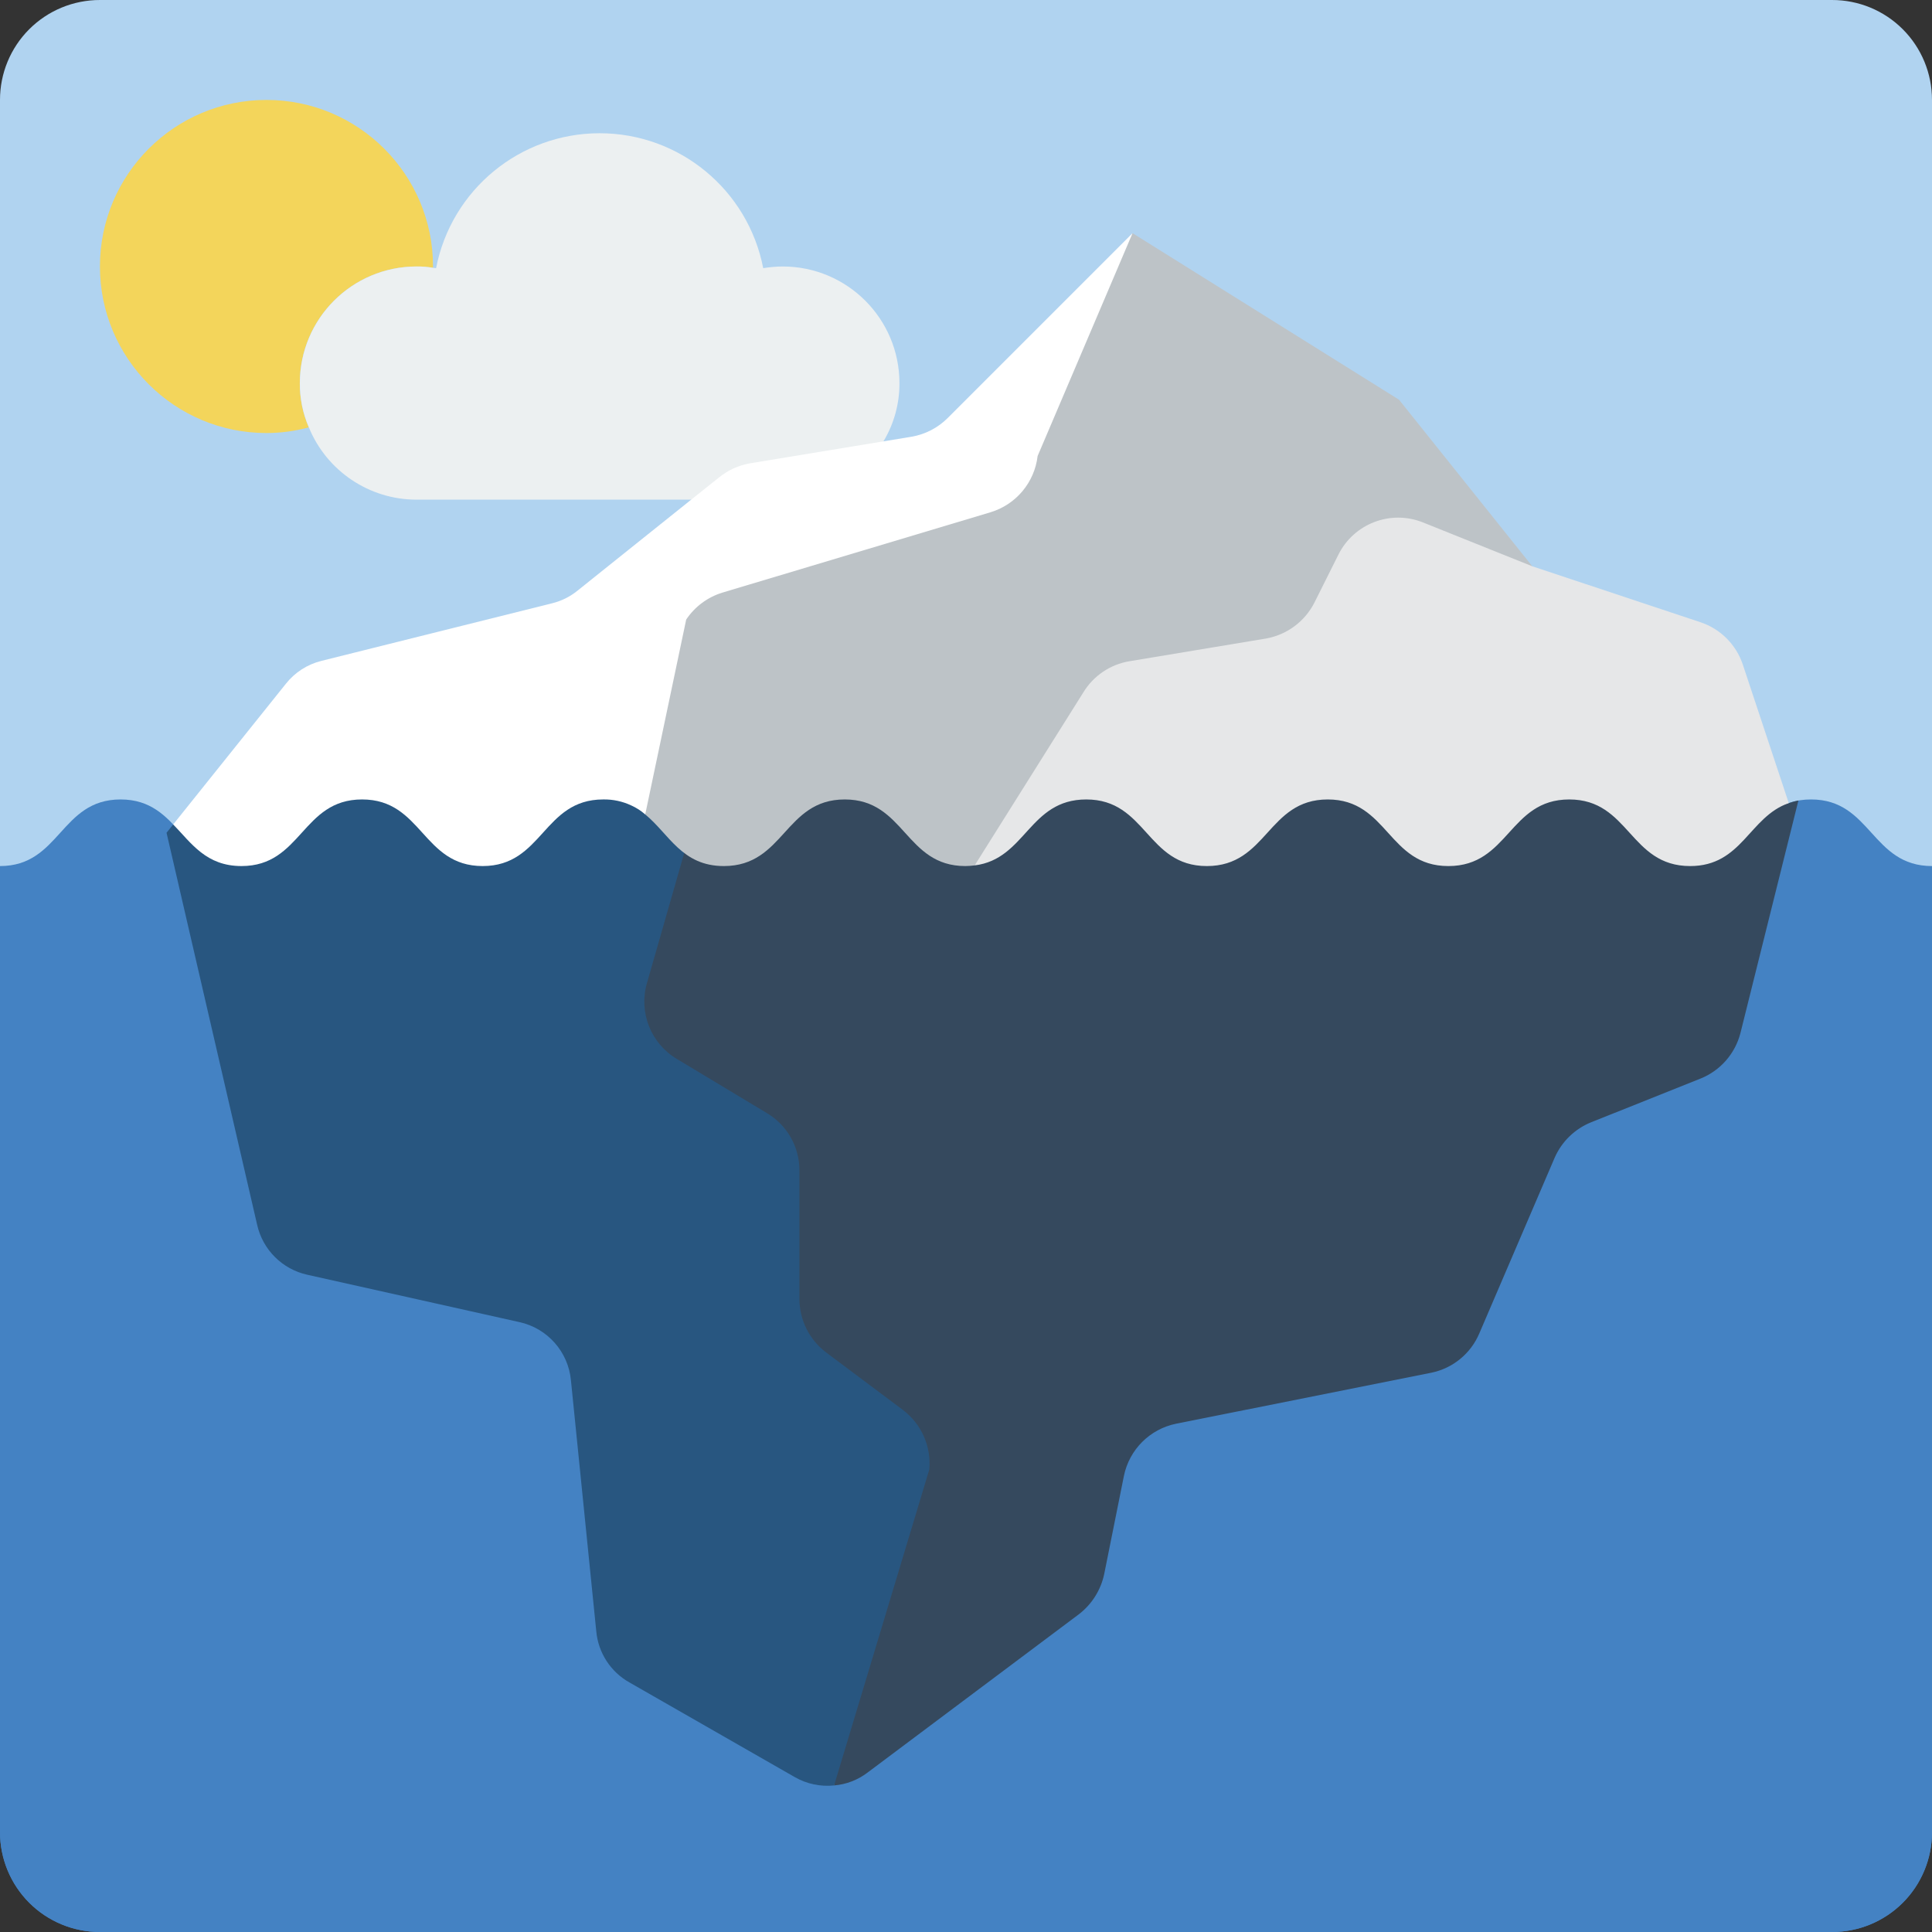 <svg height="512pt" viewBox="0 0 512 512" width="512pt" xmlns="http://www.w3.org/2000/svg"><rect x="0" y="0" width="512" height="512" fill="#333333" stroke="none"/><path d="m512 229.516v256c.008 7.027-2.777 13.77-7.746 18.738s-11.711 7.754-18.738 7.746h-459.031c-7.027.008-13.77-2.777-18.738-7.746s-7.754-11.711-7.746-18.738v-256c15.977 0 15.977-17.652 31.957-17.652 5.398.031 10.508 2.457 13.945 6.621l-1.766 2.207 24.012 103.898c1.492 6.629 6.691 11.793 13.332 13.242l56.141 12.535c7.441 1.613 12.98 7.867 13.684 15.449l6.711 66.469c.512 5.715 3.816 10.805 8.824 13.598l43.785 25.07c3.156 1.809 6.801 2.578 10.418 2.207 3.242-.27 6.336-1.465 8.914-3.445l55.969-41.93c3.441-2.645 5.82-6.434 6.707-10.684l5.211-25.953c1.418-6.98 6.875-12.438 13.859-13.855l67.617-13.508c5.691-1.172 10.445-5.066 12.711-10.418l19.953-46.52c1.871-4.301 5.359-7.695 9.711-9.445l28.953-11.566c5.258-2.109 9.195-6.602 10.594-12.094l15.359-61.617c1.109-.18 2.23-.27 3.355-.262 15.977 0 15.977 17.652 32.043 17.652zm0 0" fill="#4482c3"/><path d="m512 203.035v282.48c.008 7.027-2.777 13.77-7.746 18.738s-11.711 7.754-18.738 7.746h-459.031c-7.027.008-13.77-2.777-18.738-7.746s-7.754-11.711-7.746-18.738v-282.48c15.977 0 15.977-17.656 31.957-17.656 15.977 0 15.977 17.656 32.043 17.656 15.977 0 15.977-17.656 31.957-17.656 15.977 0 15.977 17.656 31.953 17.656 15.98 0 15.98-17.656 31.957-17.656 15.977 0 15.977 17.656 31.957 17.656 16.066 0 16.066-17.656 32.043-17.656 15.977 0 15.977 17.656 31.957 17.656 15.977 0 15.977-17.656 32.043-17.656 15.977 0 15.977 17.656 31.957 17.656 16.066 0 16.066-17.656 32.043-17.656 15.977 0 15.977 17.656 31.957 17.656 16.066 0 16.066-17.656 32.043-17.656 15.977 0 15.977 17.656 32.043 17.656 15.98 0 15.98-17.656 32.047-17.656 15.977 0 15.977 17.656 32.043 17.656zm0 0" fill="#4482c3"/><path d="m512 26.484v203.031c-16.066 0-16.066-17.652-32.043-17.652-16.066 0-16.066 17.652-32.047 17.652-16.066 0-16.066-17.652-32.043-17.652-15.977 0-15.977 17.652-32.043 17.652-15.98 0-15.98-17.652-31.957-17.652-15.977 0-15.977 17.652-32.043 17.652-15.98 0-15.98-17.652-31.957-17.652-16.066 0-16.066 17.652-32.043 17.652-15.98 0-15.98-17.652-31.957-17.652-15.977 0-15.977 17.652-32.043 17.652-15.98 0-15.98-17.652-31.957-17.652-15.977 0-15.977 17.652-31.957 17.652-15.977 0-15.977-17.652-31.953-17.652-15.98 0-15.98 17.652-31.957 17.652-16.066 0-16.066-17.652-32.043-17.652-15.98 0-15.98 17.652-31.957 17.652v-203.031c-.008-7.027 2.777-13.77 7.746-18.738s11.711-7.754 18.738-7.746h459.031c7.027-.008 13.77 2.777 18.738 7.746s7.754 11.711 7.746 18.738zm0 0" fill="#b0d3f0"/><path d="m476.602 212.125-15.359 61.617c-1.398 5.492-5.336 9.984-10.594 12.094l-28.953 11.566c-4.352 1.75-7.84 5.145-9.711 9.445l-19.953 46.52c-2.266 5.352-7.02 9.246-12.711 10.418l-67.617 13.508c-6.984 1.418-12.441 6.875-13.859 13.855l-5.211 25.953c-.887 4.25-3.266 8.039-6.707 10.684l-55.969 41.93c-2.578 1.98-5.672 3.176-8.914 3.445l7.59-83.773c.523-6.09-2.109-12.016-6.973-15.715l-20.391-15.273c-4.434-3.344-7.043-8.57-7.062-14.121v-34.164c-.008-6.184-3.258-11.914-8.562-15.094l-23.922-14.391c-6.891-4.102-10.152-12.328-7.945-20.039l13.504-47.141c1.348.605 2.598 1.41 3.711 2.387 6.355 5.207 9.707-12.801 20.832-12.801 16.066 0 16.066-17.656 32.043-17.656 15.977 0 15.977 17.656 31.957 17.656.824-.012 1.652-.07 2.473-.176 13.594-1.68 14.387-17.48 29.57-17.48 15.977 0 15.977 17.656 31.957 17.656 16.066 0 16.066-17.656 32.043-17.656 15.977 0 15.977 17.656 31.957 17.656 16.066 0 16.066-17.656 32.043-17.656 15.977 0 15.977 17.656 32.043 17.656 13.773 0 15.625 13.418 26.133 9.797.836-.285 1.691-.523 2.559-.707zm0 0" fill="#35495e"/><path d="m246.289 389.387-25.246 83.773c-3.617.371-7.262-.398-10.418-2.207l-43.785-25.07c-5.008-2.793-8.312-7.883-8.824-13.598l-6.711-66.469c-.703-7.582-6.242-13.836-13.684-15.449l-56.141-12.535c-6.641-1.449-11.84-6.613-13.332-13.242l-24.012-103.898 1.766-2.207c4.855 5.031 8.742-6.621 18.098-6.621 15.977 0 15.977-17.656 31.957-17.656 15.977 0 15.977 17.656 31.953 17.656 15.98 0 7.152-8.828 23.129-8.828 11.473 2.891 22.785 6.367 33.898 10.414l-13.504 47.141c-2.211 7.711 1.055 15.938 7.941 20.039l23.926 14.391c5.305 3.18 8.551 8.91 8.562 15.094v34.164c.016 5.551 2.629 10.777 7.062 14.121l20.391 15.273c4.863 3.699 7.492 9.625 6.973 15.715zm0 0" fill="#285680"/><path d="m114.758 70.621v.352c-1.457-.25-2.934-.371-4.414-.352-17.055.02-30.879 13.84-30.895 30.895-.031 4.039.781 8.035 2.383 11.742-3.656.992-7.426 1.496-11.211 1.5-24.379 0-44.137-19.762-44.137-44.137 0-24.379 19.758-44.137 44.137-44.137 24.375 0 44.137 19.758 44.137 44.137zm0 0" fill="#f3d55b"/><path d="m238.363 101.516c.031 5.441-1.434 10.789-4.238 15.449l-26.57 14.656c-2.977.531-5.77 1.805-8.121 3.707l-16.242-2.914h-72.828c-12.512-.012-23.773-7.578-28.516-19.156-1.598-3.707-2.41-7.703-2.383-11.742.02-17.055 13.84-30.875 30.898-30.895 1.477-.02 2.957.102 4.414.352.266 0 .527.09.793.09 4.023-20.758 22.199-35.754 43.344-35.754 21.145 0 39.32 14.996 43.344 35.754 1.723-.281 3.465-.43 5.207-.441 17.059.02 30.879 13.84 30.898 30.895zm0 0" fill="#ecf0f1"/><path d="m300.137 61.793-7.504 67.883c-.824 7.031-5.754 12.895-12.535 14.922l-70.973 21.273c-3.938 1.199-7.336 3.727-9.621 7.148l-28.512 42.816c-1.113-.977-2.363-1.781-3.711-2.387-2.316-1.086-4.852-1.633-7.414-1.586-15.977 0-15.977 17.652-31.957 17.652-15.977 0-15.977-17.652-31.953-17.652-15.98 0-15.98 17.652-31.957 17.652-9.355 0-13.242-6-18.098-11.031l29.84-37.254c2.383-3.023 5.707-5.168 9.445-6.09l61.176-15.273c2.453-.609 4.746-1.754 6.707-3.355l30.102-24.098 7.414-5.914c2.352-1.902 5.148-3.176 8.125-3.707l35.398-5.828 7.5-1.234c3.613-.629 6.941-2.355 9.535-4.945zm0 0" fill="#fff"/><path d="m406.07 150.07-29.043 6c-8.539-3.371-18.238.348-22.336 8.562l-6.355 12.715c-2.555 5.027-7.328 8.562-12.887 9.531l-27.277-2.824c-5.109.84-9.59 3.871-12.27 8.297l-37.605 36.988c-.82.105-1.648.164-2.473.176-15.98 0-15.98-17.652-31.957-17.652-15.977 0-15.977 17.652-32.043 17.652-11.125 0-14.477-8.473-20.832-13.68l10.855-51.645c2.285-3.422 5.684-5.949 9.621-7.148l70.977-21.273c6.781-2.027 11.707-7.891 12.535-14.918l25.156-59.059 70.621 44.137zm0 0" fill="#bdc3c7"/><path d="m474.043 212.832c-10.508 3.621-12.359 16.684-26.133 16.684-16.066 0-16.066-17.652-32.043-17.652-15.977 0-15.977 17.652-32.043 17.652-15.98 0-15.98-17.652-31.957-17.652-15.977 0-15.977 17.652-32.043 17.652-15.98 0-15.98-17.652-31.957-17.652-15.184 0-15.977 15.801-29.57 17.477l28.777-45.812c2.68-4.43 7.164-7.461 12.27-8.301l36.105-6c5.559-.973 10.332-4.504 12.887-9.535l6.355-12.711c4.098-8.215 13.797-11.934 22.336-8.562l29.043 11.652 44.578 14.828c5.293 1.766 9.449 5.918 11.211 11.211zm0 0" fill="#e6e7e8"/></svg>